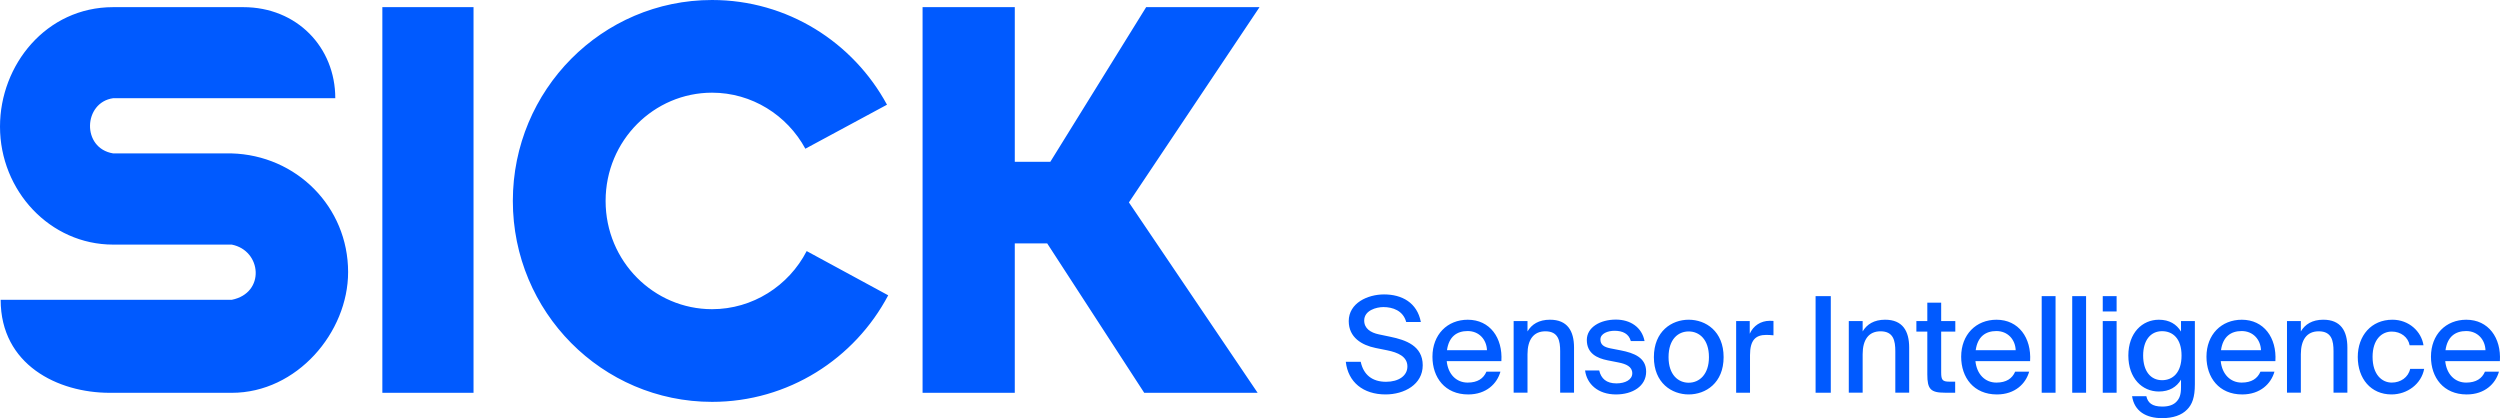 <svg width="562" height="94" viewBox="0 0 562 94" fill="none" xmlns="http://www.w3.org/2000/svg"><g id="variant=claim-right-bottom, color=blue, theme=sick2025" clip-path="url(#clip0_39776_362172)"><path id="sick-logo" d="M0.148 67.397H52.097C59.697 65.883 58.85 56.312 52.097 54.986H25.43C11.234 54.986 0 42.88 0 28.46C0 14.59 10.382 1.608 25.43 1.608H54.693C66.757 1.608 75.373 10.632 75.373 22.075H25.432C18.716 23.034 18.291 33.316 25.431 34.485H52.026C66.621 34.875 78.255 46.478 78.255 61.169C78.255 74.706 66.757 88.305 52.097 88.305H24.672C13.002 88.305 0.148 82.01 0.148 67.397ZM85.953 1.605V88.305H106.45V1.605H85.953ZM199.668 66.385L181.34 56.443C177.312 64.264 169.189 69.505 160.071 69.505C147.042 69.505 136.14 58.799 136.14 45.17C136.14 31.54 147.041 20.835 160.071 20.835C169.005 20.835 176.94 25.873 181.045 33.431L199.396 23.538C191.795 9.512 177.034 0 160.071 0C135.335 0 115.286 20.221 115.286 45.168C115.286 70.115 135.335 90.339 160.071 90.339C177.202 90.339 192.135 80.641 199.668 66.385ZM207.394 1.605V88.305H228.123V54.713H235.409L257.223 88.305H282.718L253.78 45.502L283.144 1.605H257.657L236.109 36.377H228.125V1.605H207.395H207.394ZM303.194 72.203C303.194 68.101 307.479 66.185 311.136 66.185C315.122 66.185 318.57 68.011 319.408 72.383H316.113C315.423 69.809 313.055 69.03 310.987 69.03C309.399 69.03 306.672 69.778 306.672 72.054C306.672 73.85 308.111 74.778 309.969 75.167L312.546 75.706C316.023 76.424 319.829 77.742 319.829 82.113C319.829 86.424 315.695 88.669 311.467 88.669C306.432 88.669 303.045 85.885 302.536 81.334H305.892C306.522 84.299 308.53 85.826 311.587 85.826C314.405 85.826 316.383 84.48 316.383 82.383C316.383 80.138 314.225 79.24 311.888 78.76L309.22 78.221C306.134 77.593 303.197 75.856 303.197 72.204L303.194 72.203ZM337.299 83.551C336.55 86.215 334.152 88.671 330.046 88.671C324.832 88.671 322.014 84.868 322.014 80.198C322.014 75.197 325.371 71.875 329.957 71.875C334.932 71.875 337.84 75.946 337.509 81.186H325.222C325.521 84.15 327.41 86.007 329.926 86.007C332.174 86.007 333.493 85.078 334.152 83.552L337.299 83.551ZM334.272 78.73C334.182 76.334 332.503 74.419 329.926 74.419C327.498 74.419 325.701 75.676 325.281 78.73H334.272ZM348.447 71.873C352.343 71.873 353.842 74.388 353.842 78.13V88.279H350.725V78.968C350.725 76.633 350.336 74.477 347.399 74.477C344.702 74.477 343.383 76.422 343.383 79.625V88.278H340.266V72.171H343.383V74.505C344.311 72.919 345.93 71.87 348.447 71.87V71.873ZM362.951 74.358C361.422 74.358 359.774 74.987 359.774 76.304C359.774 77.502 360.553 78.01 362.021 78.311L364.329 78.76C367.386 79.358 370.053 80.407 370.053 83.551C370.053 86.814 366.996 88.671 363.279 88.671C359.203 88.671 356.717 86.306 356.326 83.282H359.503C359.923 85.108 361.122 86.186 363.37 86.186C365.378 86.186 366.937 85.348 366.937 83.91C366.937 82.414 365.528 81.814 363.849 81.485L361.421 81.007C358.993 80.527 356.717 79.449 356.717 76.425C356.717 73.581 359.713 71.844 363.249 71.844C366.486 71.844 369.093 73.55 369.693 76.665H366.607C366.157 75.018 364.779 74.359 362.95 74.359L362.951 74.358ZM379.615 88.669C375.809 88.669 371.793 86.095 371.793 80.286C371.793 74.448 375.809 71.873 379.615 71.873C383.452 71.873 387.467 74.448 387.467 80.286C387.467 86.095 383.451 88.669 379.615 88.669ZM384.171 80.287C384.171 76.275 381.983 74.508 379.615 74.508C377.277 74.508 375.09 76.215 375.09 80.287C375.09 84.269 377.278 86.035 379.615 86.035C381.983 86.035 384.171 84.209 384.171 80.287ZM397.058 75.287C394.66 75.287 393.402 76.454 393.402 79.838V88.281H390.285V72.174H393.342V75.018C394.181 73.192 395.799 72.145 397.808 72.114C398.079 72.114 398.407 72.114 398.677 72.145V75.378C398.107 75.319 397.568 75.288 397.059 75.288L397.058 75.287ZM408.145 88.281V66.574H411.563V88.281H408.145ZM423.789 71.873C427.685 71.873 429.183 74.388 429.183 78.13V88.279H426.066V78.968C426.066 76.633 425.677 74.477 422.74 74.477C420.043 74.477 418.724 76.422 418.724 79.625V88.278H415.608V72.171H418.724V74.505C419.653 72.919 421.271 71.87 423.789 71.87V71.873ZM436.376 68.042V72.174H439.553V74.539H436.376V83.73C436.376 85.377 436.646 85.796 438.204 85.796H439.523V88.281H437.245C433.978 88.281 433.26 87.472 433.26 84.149V74.539H430.802V72.174H433.26V68.042H436.376ZM456.155 83.551C455.406 86.215 453.008 88.671 448.903 88.671C443.688 88.671 440.871 84.868 440.871 80.198C440.871 75.197 444.227 71.875 448.813 71.875C453.788 71.875 456.696 75.946 456.365 81.186H444.078C444.378 84.15 446.266 86.007 448.783 86.007C451.03 86.007 452.349 85.078 453.008 83.552L456.155 83.551ZM453.128 78.73C453.039 76.334 451.36 74.419 448.783 74.419C446.355 74.419 444.557 75.676 444.138 78.73H453.128ZM458.972 88.281V66.574H462.089V88.281H458.972ZM465.835 88.281V66.574H468.951V88.281H465.835ZM475.815 70.018H472.698V66.576H475.815V70.018ZM475.815 88.281H472.698V72.174H475.815V88.281ZM493.406 72.174V86.395C493.406 89.358 492.777 90.946 491.667 92.054C490.438 93.341 488.49 94 486.033 94C482.437 94 479.799 92.444 479.29 89.061H482.497C482.827 90.528 483.755 91.397 486.094 91.397C487.623 91.397 488.671 90.978 489.332 90.229C489.961 89.54 490.291 88.702 490.291 87.055V85.349C489.302 86.996 487.683 88.013 485.316 88.013C481.57 88.013 478.452 85.049 478.452 79.929C478.452 74.839 481.569 71.875 485.316 71.875C487.683 71.875 489.302 72.893 490.291 74.539V72.174H493.407H493.406ZM481.779 79.927C481.779 83.431 483.456 85.466 486.035 85.466C488.432 85.466 490.411 83.79 490.411 79.927C490.411 76.094 488.432 74.449 486.035 74.449C483.458 74.449 481.779 76.485 481.779 79.927ZM511.298 83.551C510.549 86.215 508.151 88.671 504.045 88.671C498.83 88.671 496.013 84.868 496.013 80.198C496.013 75.197 499.37 71.875 503.956 71.875C508.93 71.875 511.839 75.946 511.507 81.186H499.221C499.52 84.15 501.409 86.007 503.925 86.007C506.173 86.007 507.491 85.078 508.151 83.552L511.298 83.551ZM508.271 78.73C508.181 76.334 506.502 74.419 503.925 74.419C501.497 74.419 499.7 75.676 499.28 78.73H508.271ZM522.296 71.873C526.192 71.873 527.69 74.388 527.69 78.13V88.279H524.574V78.968C524.574 76.633 524.185 74.477 521.247 74.477C518.55 74.477 517.231 76.422 517.231 79.625V88.278H514.115V72.171H517.231V74.505C518.16 72.919 519.778 71.87 522.296 71.87V71.873ZM541.686 77.622C541.356 75.796 539.708 74.537 537.67 74.537C535.421 74.537 533.355 76.304 533.355 80.226C533.355 84.208 535.453 86.005 537.67 86.005C539.648 86.005 541.385 84.838 541.805 82.921H544.952C544.323 86.304 541.176 88.669 537.609 88.669C532.964 88.669 530.027 85.106 530.027 80.257C530.027 75.466 533.054 71.873 537.819 71.873C541.505 71.873 544.323 74.478 544.803 77.622H541.686ZM561.765 83.551C561.016 86.215 558.618 88.671 554.512 88.671C549.297 88.671 546.48 84.868 546.48 80.198C546.48 75.197 549.837 71.875 554.423 71.875C559.397 71.875 562.306 75.946 561.974 81.186H549.688C549.987 84.15 551.876 86.007 554.392 86.007C556.64 86.007 557.958 85.078 558.618 83.552L561.765 83.551ZM558.738 78.73C558.648 76.334 556.969 74.419 554.392 74.419C551.964 74.419 550.167 75.676 549.747 78.73H558.738Z" fill="#005AFF"/></g><defs><clipPath id="clip0_39776_362172"><rect width="562" height="94" fill="white"/></clipPath></defs></svg>